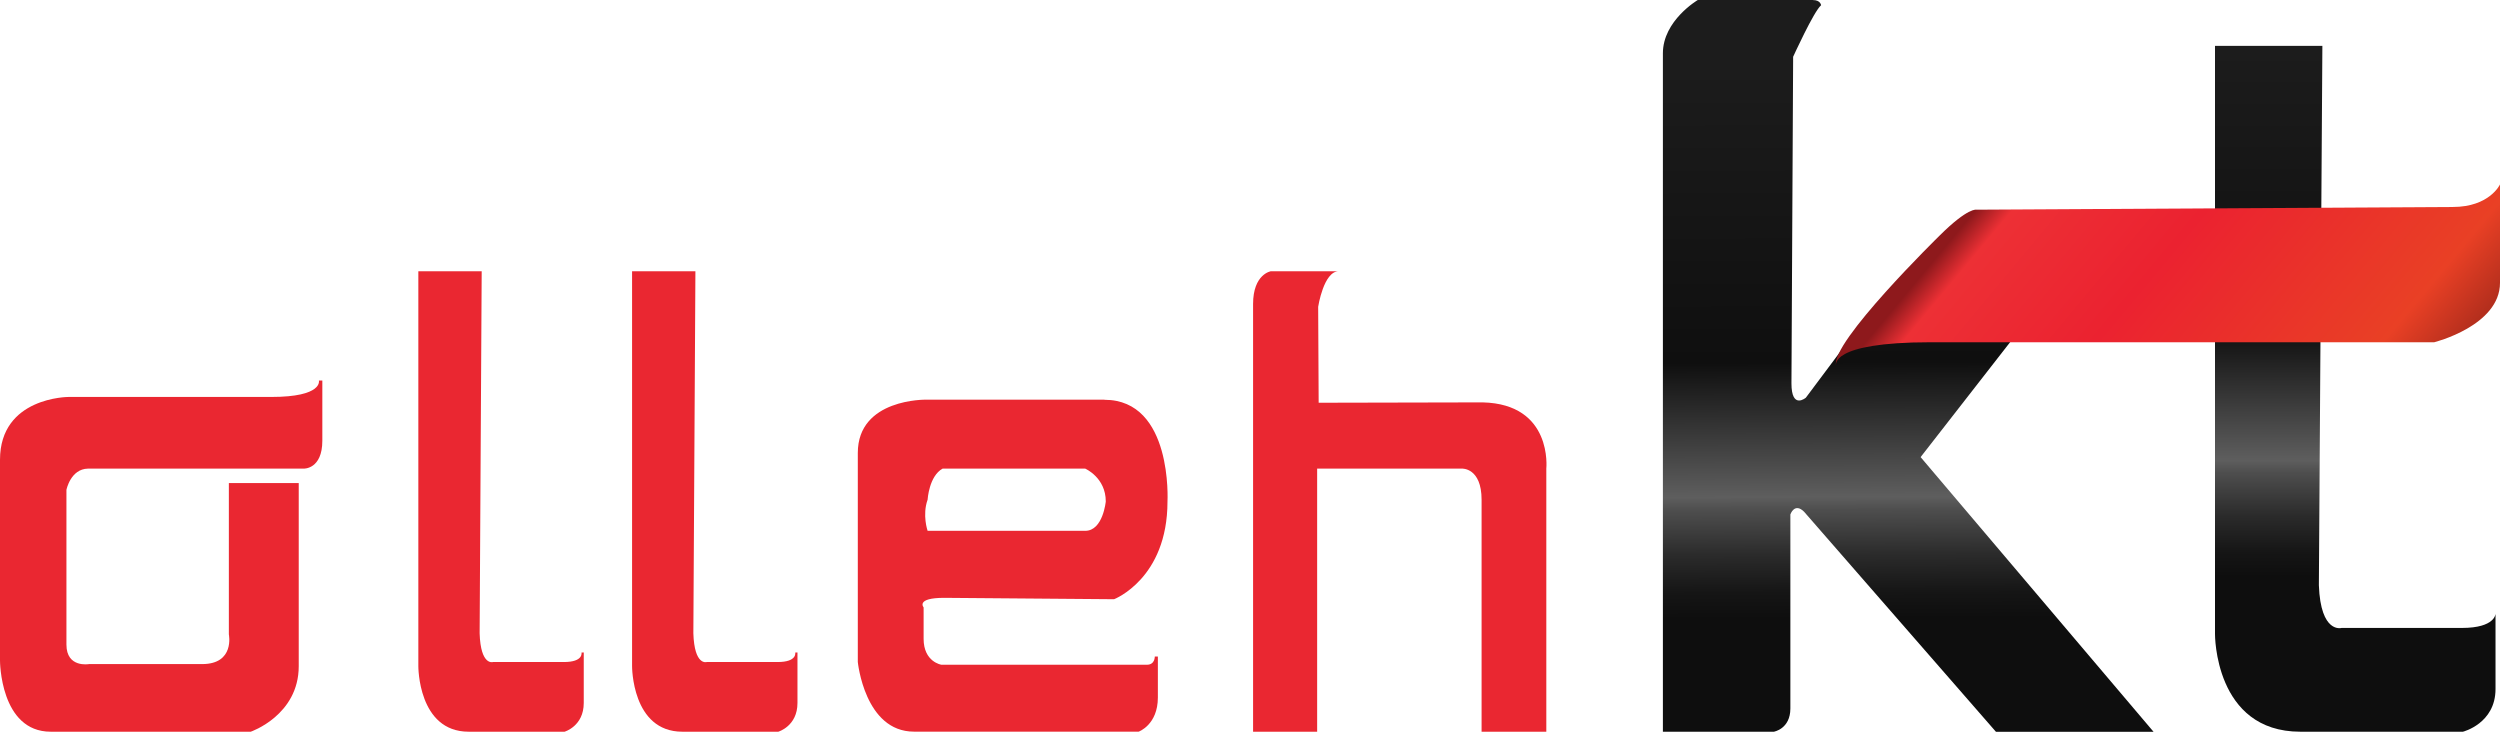 <svg width="164" height="48" viewBox="0 0 164 48" fill="none" xmlns="http://www.w3.org/2000/svg">
<g clip-path="url(#clip0_23_29978)">
<path d="M20.919 24.964C20.919 24.964 21.212 26.04 17.795 26.04H4.496C4.496 26.04 0 26.04 0 30.164V43.338C0 43.338 0 48 3.326 48H16.45C16.45 48 19.597 46.924 19.597 43.698V31.687H15.013V41.613C15.013 41.613 15.418 43.564 13.259 43.564H5.842C5.842 43.564 4.358 43.833 4.358 42.285V32.135C4.358 32.135 4.627 30.761 5.774 30.741H19.93C19.93 30.741 21.145 30.789 21.145 28.909V24.964H20.919Z" fill="#EA2731"/>
<path d="M27.443 17.793V43.698C27.443 43.698 27.416 48 30.745 48H37.036C37.036 48 38.294 47.64 38.294 46.116V42.8L38.147 42.808C38.147 42.808 38.294 43.429 36.992 43.429H32.341C32.341 43.429 31.531 43.698 31.464 41.545L31.599 17.793H27.443Z" fill="#EA2731"/>
<path d="M41.464 17.793V43.698C41.464 43.698 41.436 48 44.762 48H51.056C51.056 48 52.314 47.64 52.314 46.116V42.8L52.167 42.808C52.167 42.808 52.314 43.429 51.012 43.429H46.361C46.361 43.429 45.552 43.698 45.484 41.545L45.619 17.793H41.464Z" fill="#EA2731"/>
<path d="M145.304 3.004V41.593C145.304 41.593 145.256 48 150.9 48H161.571C161.571 48 163.706 47.466 163.706 45.198V40.259C163.706 40.259 163.706 41.193 161.496 41.193H153.606C153.606 41.193 152.233 41.593 152.118 38.391L152.348 3.008H145.304V3.004Z" fill="url(#paint0_linear_23_29978)"/>
<path fill-rule="evenodd" clip-rule="evenodd" d="M60.764 26.218H72.452V26.226C76.948 26.226 76.587 32.902 76.587 32.902C76.587 37.964 73.083 39.309 73.083 39.309L61.939 39.218C60.05 39.218 60.589 39.844 60.589 39.844V41.906C60.589 43.429 61.756 43.607 61.756 43.607H75.238C75.773 43.607 75.754 43.069 75.754 43.069H75.956V45.756C75.956 47.549 74.698 47.996 74.698 47.996H59.958C56.72 47.996 56.272 43.425 56.272 43.425V29.713C56.272 26.127 60.764 26.218 60.764 26.218ZM71.19 30.742H61.843L61.84 30.738C60.939 31.228 60.851 32.78 60.851 32.78C60.49 33.789 60.851 34.822 60.851 34.822H71.19C72.36 34.822 72.539 32.894 72.539 32.894C72.539 31.327 71.19 30.742 71.19 30.742Z" fill="#EA2731"/>
<path d="M86.472 20.124C86.472 20.124 86.83 17.793 87.822 17.793H83.373C83.373 17.793 82.202 17.971 82.202 19.946V48H86.405V30.741H95.91C95.91 30.741 97.192 30.674 97.192 32.784V48H101.438V30.741C101.438 30.741 101.879 26.507 97.263 26.396C97.327 26.396 97.2 26.396 97.263 26.396L86.504 26.42L86.472 20.124Z" fill="#EA2731"/>
<path d="M118.928 0H111.376C111.376 0 109.086 1.346 109.086 3.494C109.086 5.643 109.086 4.033 109.086 4.033V48H116.368C116.368 48 117.448 47.822 117.448 46.476V33.749C117.448 33.749 117.718 32.942 118.349 33.571L130.933 48.004H141.272L125.992 29.986L131.925 22.368L121.23 22.391L118.464 26.088C118.464 26.088 117.519 26.895 117.519 25.146L117.63 3.724C117.63 3.724 118.988 0.74 119.464 0.344C119.464 0.344 119.428 0.004 118.932 0.004L118.928 0Z" fill="url(#paint1_linear_23_29978)"/>
<path d="M120.448 23.998C120.448 23.998 119.908 22.451 126.651 22.451H159.686C159.686 22.451 164 21.374 164 18.552V12.098C164 12.098 163.325 13.578 160.9 13.578L129.663 13.756C129.663 13.756 129.124 13.578 127.234 15.458C127.234 15.458 120.043 22.494 120.448 23.994V23.998Z" fill="url(#paint2_linear_23_29978)"/>
</g>
<defs>
<linearGradient id="paint0_linear_23_29978" x1="154.503" y1="1.254" x2="154.503" y2="41.462" gradientUnits="userSpaceOnUse">
<stop offset="0.05" stop-color="#1C1C1C"/>
<stop offset="0.51" stop-color="#0F0F0F"/>
<stop offset="0.72" stop-color="#5E5E5E"/>
<stop offset="0.74" stop-color="#4E4E4E"/>
<stop offset="0.81" stop-color="#2B2B2B"/>
<stop offset="0.87" stop-color="#151515"/>
<stop offset="0.91" stop-color="#0E0E0E"/>
</linearGradient>
<linearGradient id="paint1_linear_23_29978" x1="125.028" y1="2.382" x2="125.162" y2="44.331" gradientUnits="userSpaceOnUse">
<stop offset="0.05" stop-color="#1C1C1C"/>
<stop offset="0.51" stop-color="#0F0F0F"/>
<stop offset="0.72" stop-color="#5E5E5E"/>
<stop offset="0.74" stop-color="#4E4E4E"/>
<stop offset="0.81" stop-color="#2B2B2B"/>
<stop offset="0.87" stop-color="#151515"/>
<stop offset="0.91" stop-color="#0E0E0E"/>
</linearGradient>
<linearGradient id="paint2_linear_23_29978" x1="132.648" y1="10.119" x2="161.259" y2="33.951" gradientUnits="userSpaceOnUse">
<stop stop-color="#8E191C"/>
<stop offset="0.05" stop-color="#ED3035"/>
<stop offset="0.31" stop-color="#EB2230"/>
<stop offset="0.7" stop-color="#E94025"/>
<stop offset="0.99" stop-color="#56100F"/>
</linearGradient>
<clipPath id="clip0_23_29978">
<rect width="164" height="48" fill="white"/>
</clipPath>
</defs>
</svg>
